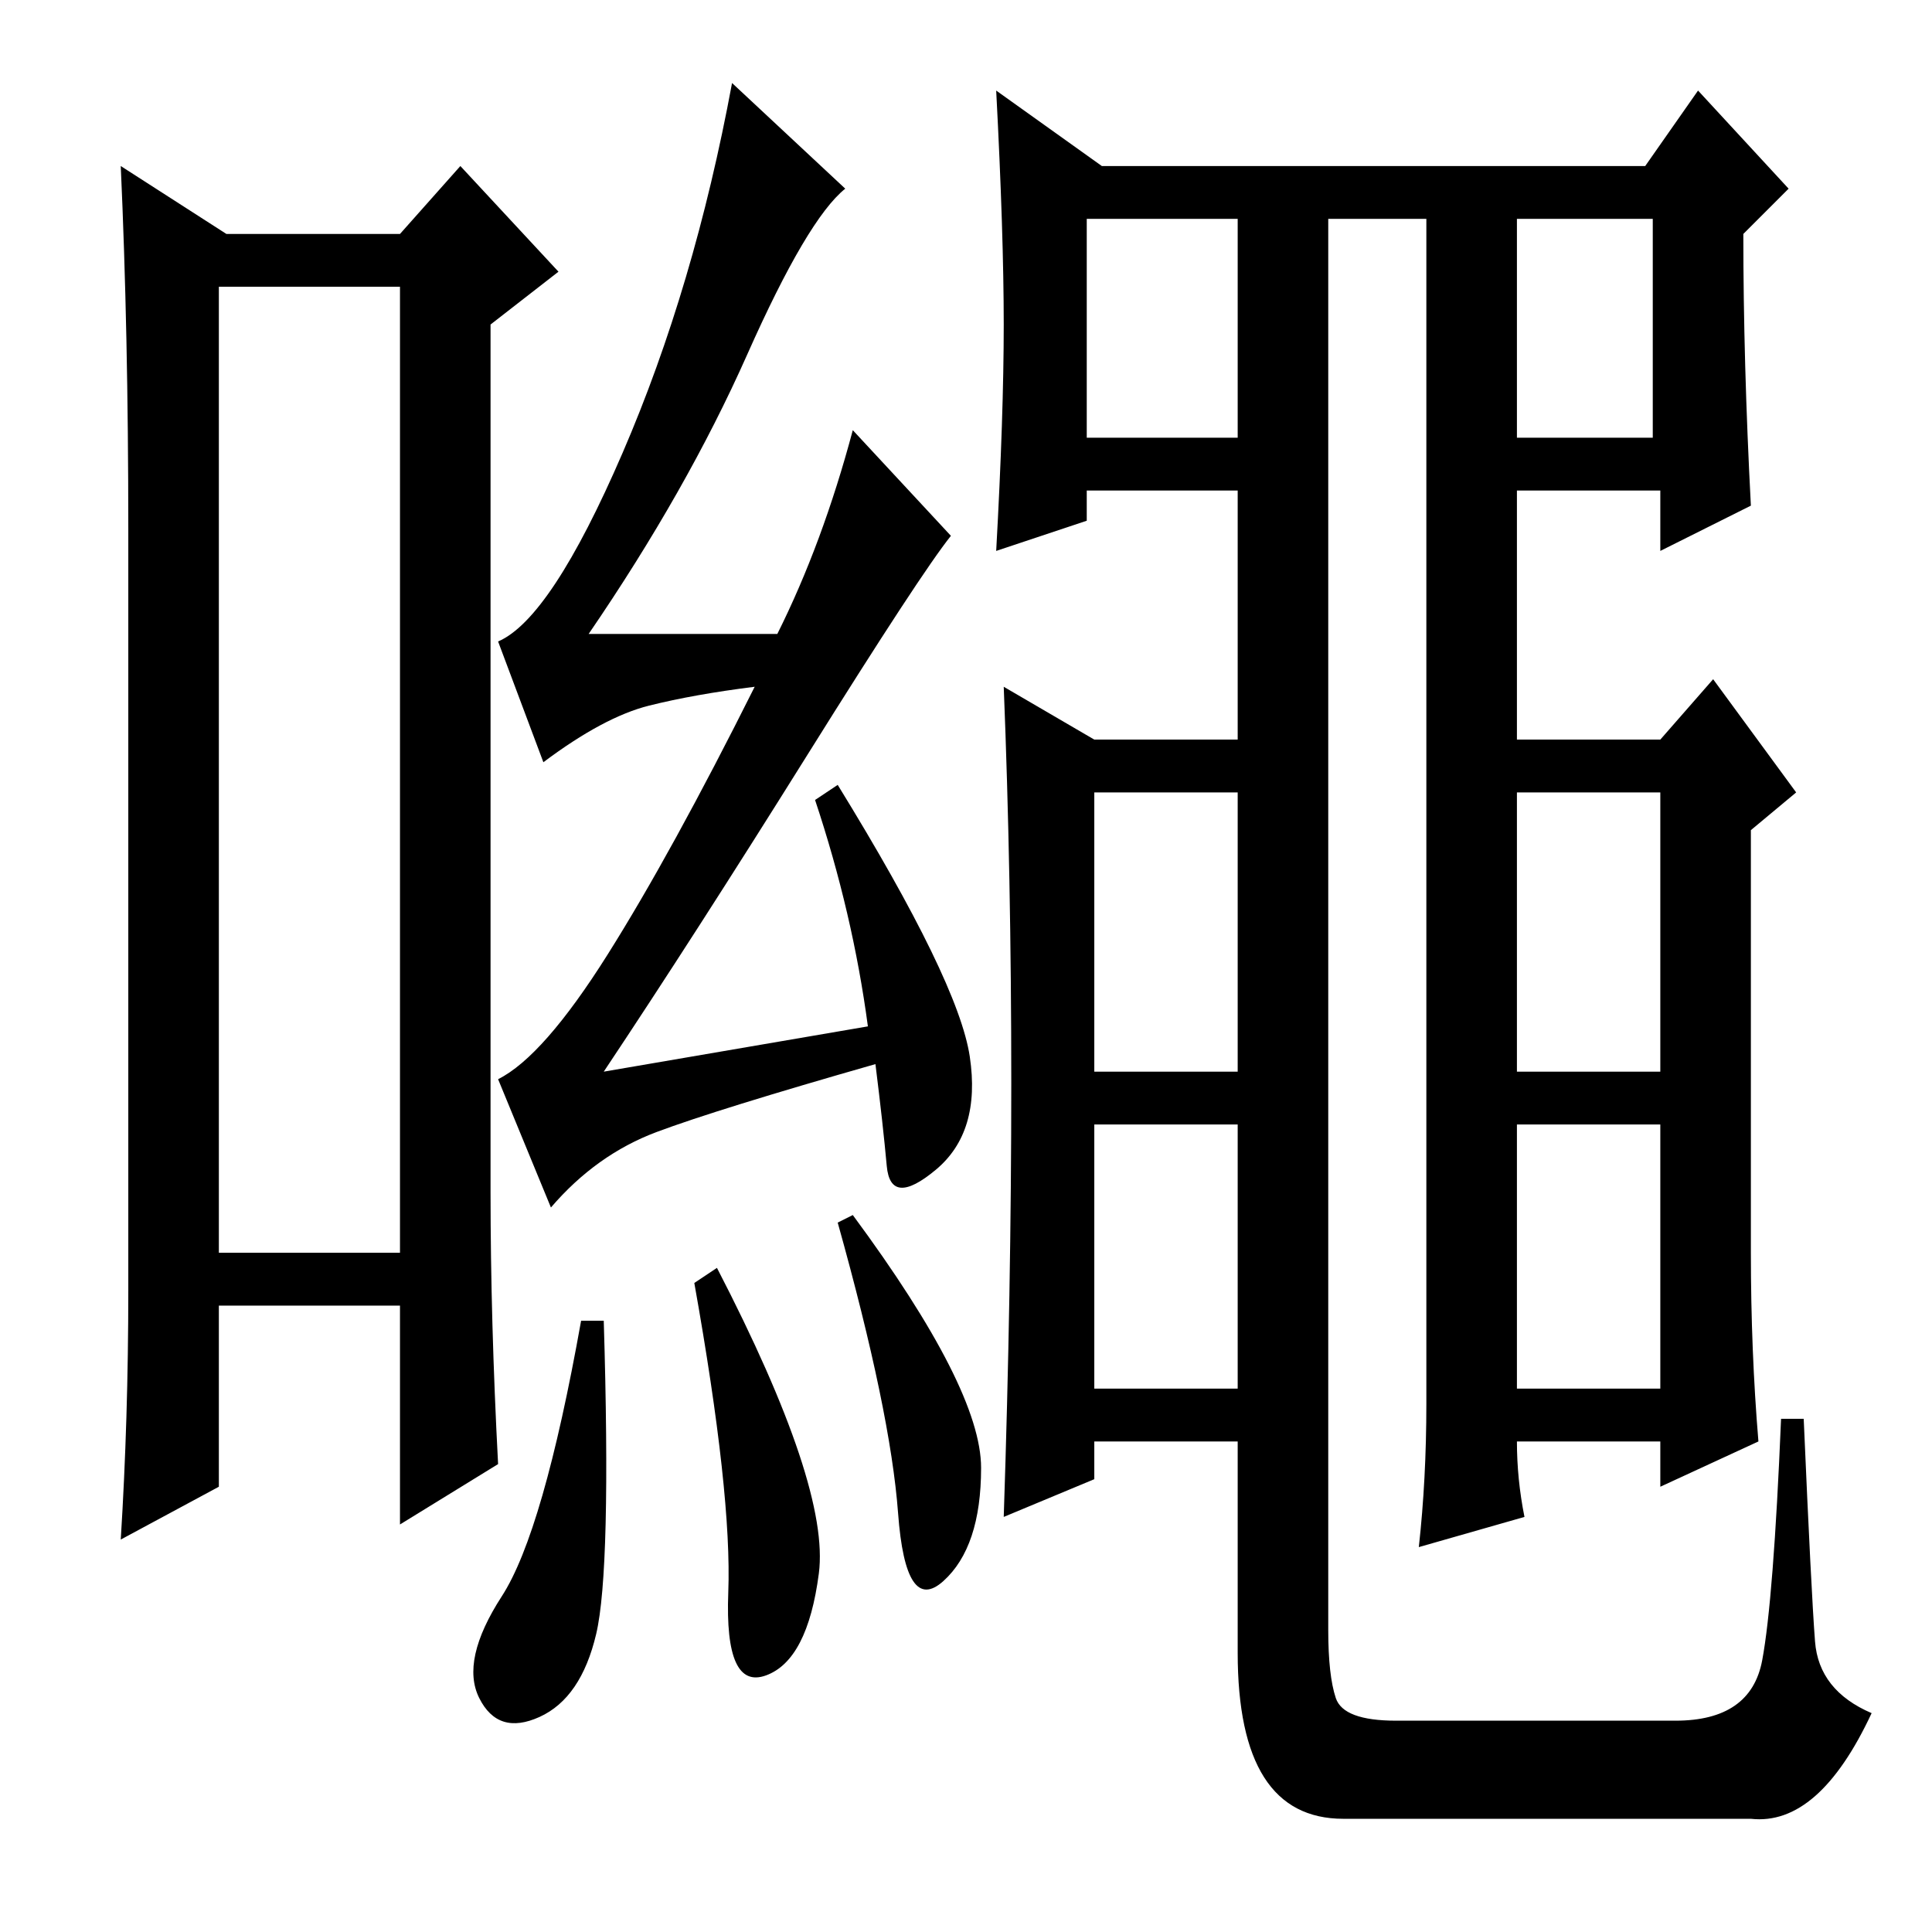 <?xml version="1.0" standalone="no"?>
<!DOCTYPE svg PUBLIC "-//W3C//DTD SVG 1.1//EN" "http://www.w3.org/Graphics/SVG/1.1/DTD/svg11.dtd" >
<svg xmlns="http://www.w3.org/2000/svg" xmlns:xlink="http://www.w3.org/1999/xlink" version="1.1" viewBox="0 -36 256 256">
  <g transform="matrix(1 0 0 -1 0 220)">
   <path fill="currentColor"
d="M29 218v-128h24v128h-24zM17 85v101q0 26 -1 48l14 -9h23l8 9l13 -14l-9 -7v-115q0 -17 1 -36l-13 -8v29h-24v-24l-13 -7q1 16 1 33zM113 95q17 -23 17 -33.5t-5 -15t-6 9t-8 38.5zM80 81q1 -33 -1 -41.5t-7.5 -11t-8 2.5t3 13.5t10.5 36.5h3zM95 88q15 -29 13.5 -40.5
t-7 -13.5t-5 11t-4.5 41zM99 209q-8 -18 -21 -37h25q6 12 10 27l13 -14q-4 -5 -19 -29t-27 -42l35 6q-2 15 -7 30l3 2q16 -26 17.5 -36t-4.5 -15t-6.5 0.5t-1.5 13.5q-21 -6 -29 -9t-14 -10l-7 17q6 3 14.5 16.5t19.5 35.5q-8 -1 -14 -2.5t-14 -7.5l-6 16q7 3 16.5 25
t14.5 49l15 -14q-5 -4 -13 -22zM164 227h-20v-29h20v29zM219 227h-18v-29h18v29zM145 151v-37h19v37h-19zM220 151h-19v-37h19v37zM145 107v-35h19v35h-19zM220 107h-19v-35h19v35zM232 90q0 -13 1 -25l-13 -6v6h-19q0 -5 1 -10l-14 -4q1 9 1 19v157h-13v-187q0 -6 1 -9
t8 -3h37q10 0 11.5 8t2.5 32h3q1 -23 1.5 -29.5t7.5 -9.5q-7 -15 -16 -14h-54q-14 0 -14 22v28h-19v-5l-12 -5q1 30 1 57.5t-1 52.5l12 -7h19v33h-20v-4l-12 -4q1 18 1 30t-1 31l14 -10h72l7 10l12 -13l-6 -6q0 -17 1 -36l-12 -6v8h-19v-33h19l7 8l11 -15l-6 -5v-56z" />
  </g>

</svg>
